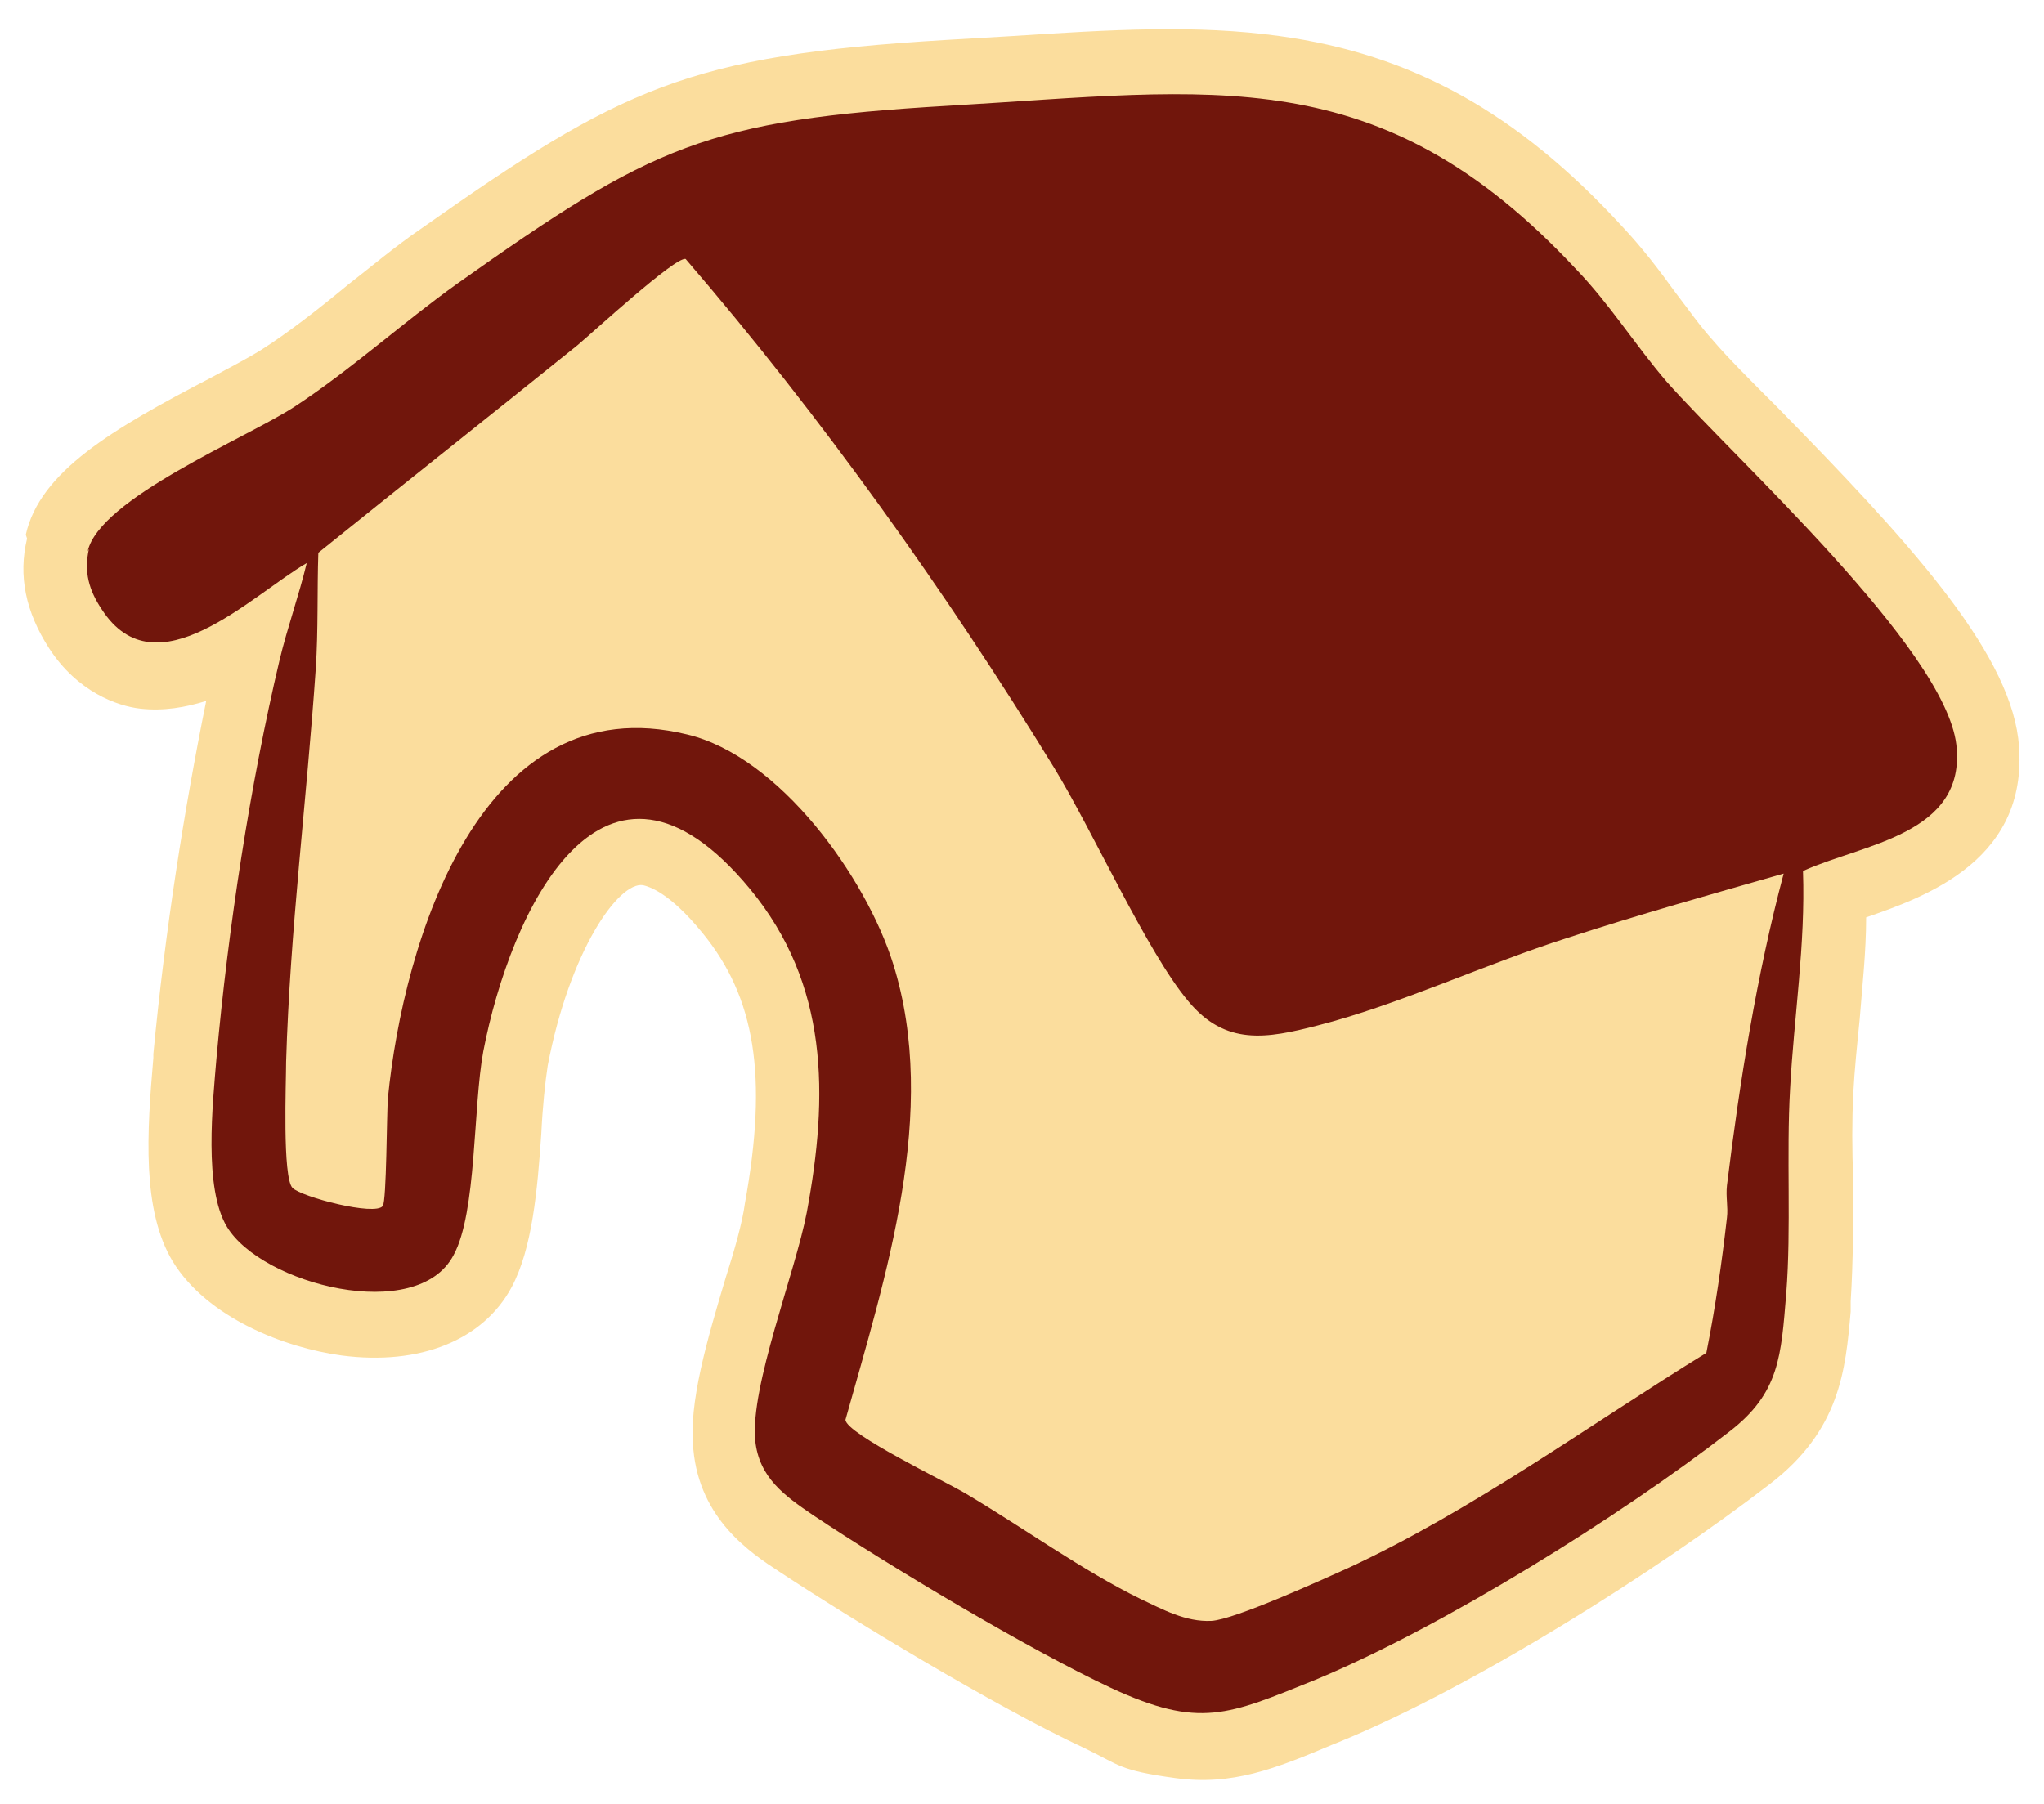 <?xml version="1.0" encoding="UTF-8"?>
<svg id="Capa_2" xmlns="http://www.w3.org/2000/svg" version="1.1" viewBox="0 0 158.6 140">
  <!-- Generator: Adobe Illustrator 29.5.1, SVG Export Plug-In . SVG Version: 2.1.0 Build 141)  -->
  <defs>
    <style>
      .st0 {
        fill: #71160c;
      }

      .st1 {
        fill: #fbdd9d;
      }
    </style>
  </defs>
  <g id="Capa_1-2">
    <g>
      <path class="st1" d="M2,41.5c1.1-4.9,6.7-8.2,14.4-12.2,1.5-.8,3-1.6,3.8-2.1,2.2-1.4,4.5-3.2,6.8-5.1,1.8-1.4,3.7-3,5.6-4.3,15.6-11,20.8-13.5,40.8-14.7,1.8-.1,3.5-.2,5.1-.3,7.7-.5,14.3-.9,20.8,0,10.2,1.4,18.4,5.9,26.5,14.7,1.6,1.7,2.9,3.4,4.2,5.2,1,1.3,1.9,2.6,2.9,3.7,1.1,1.3,2.9,3.1,5,5.2,10.1,10.3,17.8,18.7,18.7,25.7,1.1,9.4-7.2,12.3-11.8,13.9,0,2.7-.3,5.3-.5,7.9-.2,2-.4,3.9-.5,5.8-.1,2.1-.1,4.3,0,6.7,0,3.1,0,6.3-.2,9.4v.8c-.4,4.5-.8,9.2-6.3,13.4-8.7,6.7-22.9,15.7-33.4,20l-.5.2c-4.5,1.9-7.8,3.2-12.2,2.6s-4.3-1-7-2.3c-7.1-3.3-18.4-10.2-23.7-13.7-2.3-1.5-6.2-4.1-6.7-9.5-.4-3.6,1.1-8.6,2.5-13.3.7-2.2,1.3-4.3,1.5-5.8,1.8-9.9.8-16-3.3-21-2.6-3.2-4.2-3.6-4.6-3.7-1.9-.3-5.7,5.1-7.4,14-.2,1.3-.4,3.2-.5,5.3-.3,4.4-.7,8.9-2.3,11.9-2.2,4.1-7.1,6.1-13.2,5.3-4.4-.6-10.4-2.9-13.1-7.3-2.4-4-2-10-1.5-15.8v-.3c.9-9.5,2.4-19,4.1-27.4-1.6.5-3.3.8-5.1.6s-4.9-1.3-7.1-4.7c-1.8-2.8-2.4-5.6-1.7-8.5Z"/>
      <path class="st0" d="M6.9,42.6h0c-.4,1.8,0,3.2,1,4.7,4.2,6.5,11.6-1.1,15.9-3.6-.6,2.5-1.5,5-2.1,7.5-2.3,9.7-4,20.9-4.9,30.9-.3,3.6-1,10.1.8,13.1,2.7,4.5,14.8,7.6,17.6,2.2,1.8-3.3,1.5-11.5,2.3-15.8,2.1-10.9,9.3-26.4,20.7-12.6,6.1,7.4,6.1,16,4.4,25.1-.9,4.7-4.4,13.5-4,17.7.3,2.9,2.3,4.3,4.5,5.8,6,4,16.7,10.4,23.1,13.4,6.9,3.2,9.1,2.1,15.8-.6,9.9-4.1,23.7-12.7,32.2-19.3,3.9-3,4-5.9,4.4-10.7.4-5.1,0-10.7.3-15.9.3-5.6,1.2-11.2,1-16.9,4.6-2.1,12.7-2.8,11.9-9.8-.9-7.5-17.2-22.2-22.5-28.2-2.4-2.8-4.4-6-7-8.7-15.3-16.4-28.1-13.9-48.6-12.7-18.9,1.1-23.1,3.1-38.2,13.8-4.2,3-8.4,6.8-12.7,9.6-3.7,2.4-15.1,7.1-16,11.2h0ZM24.5,51.9h0c.2-3,.1-6,.2-9,6.7-5.4,13.4-10.7,20.1-16.1,1.2-1,7.6-6.9,8.4-6.7,10.5,12.2,20.2,25.8,28.6,39.5,3,4.9,7.2,14.3,10.4,18.1,2.9,3.5,6.1,2.9,10,1.9,6.3-1.6,13.1-4.8,19.4-6.8,5.5-1.8,11.2-3.4,16.8-5-2.1,7.9-3.4,16.1-4.4,24.2-.1.9.1,1.7,0,2.5-.4,3.5-.9,7-1.6,10.5-9.1,5.6-18.1,12.2-27.8,16.7-2,.9-8.8,4-10.6,4.1-2,.1-3.8-.9-5.5-1.7-4.5-2.2-9.2-5.6-13.6-8.2-1.5-.9-9.2-4.6-9.3-5.7,3.1-11.1,7.3-23.9,3.7-35.4-2.1-6.7-8.8-16.1-16-17.8-16-3.9-22,16.1-23.2,28.2-.1,1.2-.1,8-.4,8.4-.6.8-6.3-.7-7-1.4-.8-.8-.5-8.2-.5-9.8.3-10.2,1.6-20.3,2.3-30.5h0Z"/>
    </g>
  </g>
</svg>
